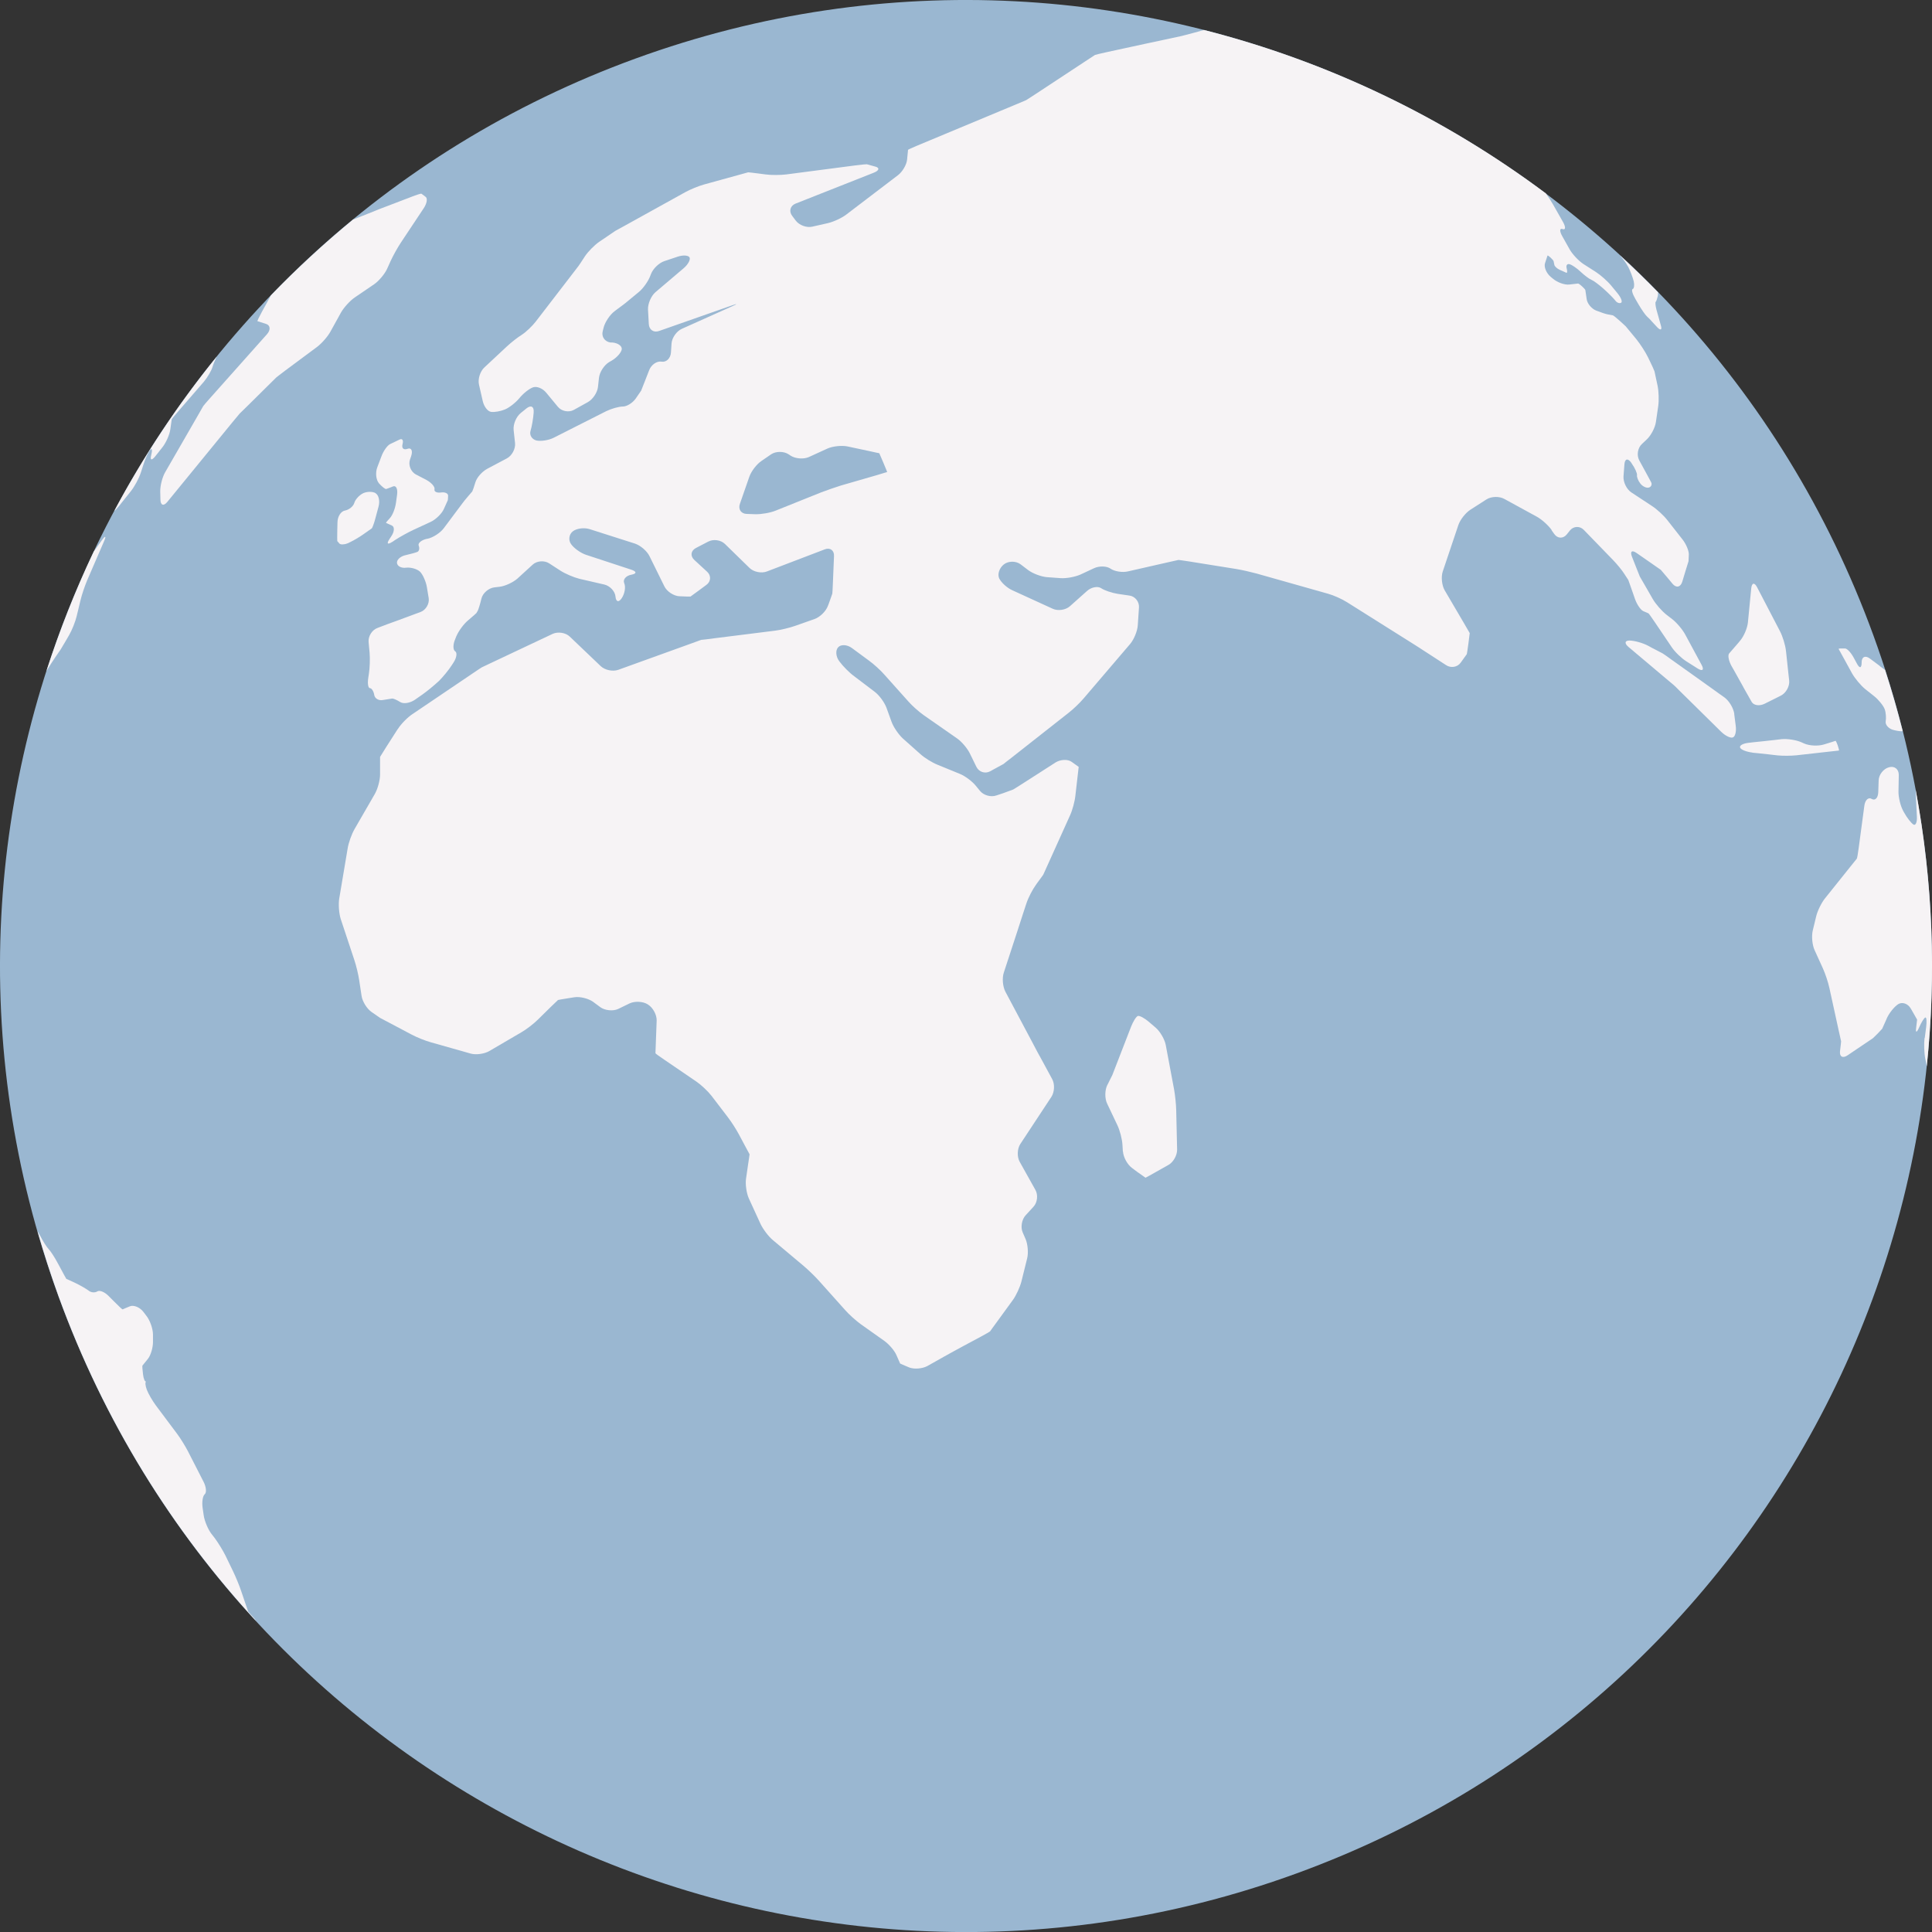 <?xml version="1.0" encoding="UTF-8"?>
<svg id="Layer_2" data-name="Layer 2" xmlns="http://www.w3.org/2000/svg" viewBox="0 0 191.95 191.95">
  <rect x="0" y="0" width="191.95" height="191.95" fill="#333333" stroke="none"/>
  <defs>
    <style>
      .cls-1 {
        fill: #f6f3f5;
      }

      .cls-2 {
        fill: #9ab7d1;
      }
    </style>
  </defs>
  <g id="Layer_1-2" data-name="Layer 1">
    <g>
      <path class="cls-2" d="M63.16,5.81C13.36,23.94-12.31,79,5.81,128.8c18.12,49.8,73.18,75.47,122.98,57.34,49.8-18.12,75.47-73.18,57.35-122.98C168.02,13.36,112.95-12.31,63.16,5.81h0Z"/>
      <path class="cls-1" d="M38.98,53.84l.26-.18c.47-.31,1.29-.76,1.8-1l1.73-.8c.52-.24,1.11-.81,1.32-1.27.21-.46.38-.86.4-.89.01-.04.03-.24.03-.46,0-.23-.32-.37-.72-.31-.4.06-.69-.09-.63-.32.06-.24-.31-.66-.81-.93l-1.04-.54c-.5-.27-.77-.93-.59-1.47l.12-.35c.18-.54.02-.87-.36-.73-.38.14-.6-.05-.5-.45.11-.39-.01-.59-.27-.48-.26.13-.69.33-.96.46-.27.13-.66.67-.86,1.21l-.42,1.11c-.2.53-.12,1.25.18,1.59.3.33.62.59.72.55.09-.03.4-.14.69-.26.29-.1.46.27.38.84l-.11.8c-.08.57-.34,1.23-.59,1.5-.25.26-.42.48-.4.49.03.01.29.13.58.26.29.13.26.62-.06,1.08l-.17.26c-.32.48-.19.59.28.28h0Z"/>
      <path class="cls-1" d="M15.43,45.33l.72-.91c.35-.45.7-1.23.77-1.75.07-.53.13-.98.14-1,0-.04.31-.42.69-.85l2.5-2.89c.37-.44.77-1.12.88-1.52.07-.24.22-.6.39-.96-3.88,4.78-7.28,9.91-10.17,15.32.14-.1.3-.28.47-.49l1.19-1.49c.36-.45.79-1.26.97-1.8l.31-.95c.17-.54.46-1.14.64-1.35.18-.21.22.04.09.54-.13.51.05.55.41.1h0Z"/>
      <path class="cls-1" d="M6.03,64.52s.28-.48.57-.96l.26-.45c.29-.49.63-1.35.76-1.9l.38-1.58c.13-.55.43-1.43.65-1.95l1.69-3.91c.23-.53.14-.58-.2-.12l-.82,1.14c-1.83,3.86-3.4,7.83-4.71,11.89.29-.48.66-1.05.89-1.39.26-.39.5-.73.53-.77h0Z"/>
      <path class="cls-1" d="M37.33,49c-.31-.18-.87-.18-1.26.01-.39.19-.78.63-.87.96-.1.33-.5.67-.91.75-.41.06-.75.59-.76,1.16l-.02.81c-.01.57-.01,1.05,0,1.07.02.01.11.13.21.24.1.12.46.12.79-.01.33-.13.98-.49,1.45-.81.46-.33.9-.64.97-.68.07-.05.25-.54.39-1.09l.29-1.08c.15-.55.02-1.14-.29-1.32h0Z"/>
      <path class="cls-1" d="M26.84,29.49l-.82,1.49c-.27.5-.47.91-.44.93.03.01.42.13.85.27.43.13.48.59.1,1.02l-5.61,6.3c-.38.42-.71.81-.73.85s-.28.48-.56.98l-3.21,5.57c-.29.49-.51,1.36-.5,1.93l.02.81c.01.57.32.67.68.23l6.45-7.89c.36-.44.7-.85.75-.9.05-.04.43-.41.83-.81l1.96-1.94c.41-.41.78-.77.83-.82.05-.05.46-.36.92-.71l3.15-2.34c.46-.35,1.06-1.03,1.33-1.53l1.05-1.9c.28-.49.89-1.16,1.36-1.48l1.91-1.3c.47-.32,1.05-1.01,1.29-1.52l.37-.82c.24-.52.69-1.33,1.01-1.81l2.26-3.4c.32-.47.41-.99.2-1.14-.2-.16-.4-.3-.43-.32-.03-.02-.49.12-1.02.33l-1.96.75c-.53.2-1.06.4-1.18.45-.11.04-.64.25-1.17.47l-1.46.58c-2.87,2.36-5.59,4.87-8.15,7.52-.04.06-.07.13-.11.18h0Z"/>
      <path class="cls-1" d="M24.66,160.12s-.16-.45-.34-.99l-.37-1.09c-.18-.54-.54-1.4-.79-1.92l-.77-1.59c-.25-.5-.74-1.3-1.08-1.75l-.29-.37c-.35-.45-.7-1.29-.78-1.85l-.11-.76c-.08-.57.01-1.17.21-1.34.2-.17.15-.72-.11-1.23l-1.56-3.05c-.26-.5-.75-1.3-1.09-1.75l-2.09-2.79c-.34-.46-.75-1.16-.9-1.56-.15-.4-.19-.77-.07-.82q.11-.05,0,0c-.12.05-.26-.27-.31-.72-.06-.44-.08-.84-.06-.86.02-.03.27-.33.55-.68.28-.35.5-1.11.5-1.67v-.73c0-.57-.29-1.4-.64-1.85l-.32-.42c-.35-.45-.94-.69-1.32-.55-.38.15-.71.3-.74.31-.03.01-.38-.31-.78-.72l-.6-.6c-.4-.41-.91-.62-1.14-.46-.22.14-.61.12-.85-.08-.25-.19-.84-.53-1.32-.76-.48-.22-.88-.41-.9-.41-.01-.01-.24-.42-.51-.93l-.39-.72c-.27-.5-.66-1.11-.87-1.32-.21-.23-.57-.8-.8-1.26-.09-.17-.19-.35-.29-.51.62,2.17,1.32,4.33,2.1,6.49,4.49,12.33,11.24,23.18,19.62,32.25-.07-.12-.15-.23-.24-.33-.29-.31-.53-.58-.53-.59h0Z"/>
      <path class="cls-1" d="M173.21,68.28c.25.44.62,1.11.82,1.45.2.36.78.44,1.29.19l1.62-.81c.51-.26.88-.93.82-1.49l-.07-.63c-.06-.58-.16-1.5-.22-2.07l-.03-.26c-.06-.57-.33-1.44-.59-1.94l-2.28-4.38c-.26-.5-.52-.45-.58.12l-.33,3.39c-.06.57-.41,1.39-.78,1.81l-.12.15c-.37.42-.81.93-.96,1.11-.16.18-.05.73.22,1.23l.23.4c.28.5.71,1.27.96,1.72h0Z"/>
      <path class="cls-1" d="M172.31,70.95c-.07-.58-.51-1.31-.97-1.65l-.52-.37c-.46-.33-1.22-.87-1.69-1.21l-3.03-2.16c-.46-.33-.87-.63-.91-.64-.03-.01-.48-.26-.98-.51l-.48-.26c-.51-.27-1.32-.5-1.82-.51-.49-.01-.54.28-.11.64l3.63,3.06c.44.37.83.69.87.73.04.03.3.28.58.57.28.27.84.82,1.25,1.23l2.85,2.81c.4.4.93.67,1.17.59.24-.06.38-.59.3-1.16l-.15-1.17h0Z"/>
      <path class="cls-1" d="M174.1,74.78l.61.06c.57.06,1.42.15,1.89.21.48.05,1.33.05,1.89-.01l3.12-.35c.57-.06,1.06-.12,1.09-.12.03-.01-.02-.23-.11-.49-.09-.27-.2-.48-.22-.48-.03.01-.5.17-1.04.33l-.14.04c-.55.17-1.42.13-1.94-.1l-.29-.13c-.52-.23-1.41-.36-1.98-.3l-.67.08c-.57.06-1.49.17-2.06.22l-.52.06c-.57.06-.95.28-.84.49.1.21.65.41,1.22.48h0Z"/>
      <path class="cls-1" d="M88.14,46.9s-.46.13-1,.3l-3.6,1.04c-.55.17-1.43.48-1.96.68l-4.51,1.81c-.53.22-1.43.37-2,.36l-.87-.03c-.57-.01-.88-.46-.69-1l.94-2.7c.19-.54.73-1.25,1.2-1.56l.96-.66c.47-.32,1.25-.32,1.73-.01l.21.14c.48.31,1.29.37,1.81.14l1.86-.85c.52-.23,1.4-.32,1.96-.21l2.16.46c.56.13,1.02.22,1.02.22,0,.01.18.42.4.93.21.51.39.93.38.93h0ZM154.12,52.63l.29.41c.33.48.89.5,1.25.06l.32-.4c.36-.44.99-.46,1.38-.05l2.88,2.97c.4.41.91,1.03,1.13,1.38.22.33.41.63.41.63,0,.01.16.45.35.99l.31.89c.19.54.55,1.07.81,1.2.26.12.49.22.53.23.03.01.32.41.64.89l1.67,2.47c.32.48.98,1.11,1.46,1.41l1.12.71c.48.3.66.14.39-.36l-1.63-3.02c-.27-.5-.86-1.2-1.31-1.54l-.57-.44c-.45-.36-1.05-1.04-1.34-1.54l-.77-1.34c-.29-.49-.52-.9-.52-.9,0-.01-.18-.45-.39-.98l-.39-.99c-.21-.53,0-.69.47-.36l1.54,1.07c.47.33.85.6.86.6,0,.01.31.37.68.8l.48.58c.37.44.8.35.97-.21l.31-1.03c.17-.54.3-.99.31-1,0,0,.02-.31.03-.67.01-.36-.26-1.02-.61-1.47l-1.53-1.95c-.35-.45-1.03-1.08-1.51-1.39l-2.05-1.35c-.48-.31-.83-1.03-.79-1.61l.09-1.18c.04-.57.34-.64.67-.18l.05.08c.33.46.56.99.53,1.17-.03.18.12.57.34.84.22.28.6.46.84.39s.34-.32.22-.54c-.12-.22-.44-.81-.71-1.31l-.47-.86c-.27-.51-.15-1.23.27-1.62l.48-.45c.42-.39.83-1.17.91-1.74l.23-1.58c.08-.57.05-1.48-.07-2.04l-.05-.23c-.12-.55-.23-1.08-.25-1.17-.02-.08-.24-.57-.49-1.08l-.17-.35c-.25-.51-.76-1.29-1.12-1.74l-.41-.5c-.36-.44-.67-.81-.68-.82-.01-.01-.28-.26-.59-.54-.31-.28-.62-.53-.68-.54-.06-.01-.27-.05-.48-.09-.21-.03-.74-.21-1.19-.39-.45-.18-.87-.69-.93-1.13-.06-.44-.12-.84-.13-.89,0-.05-.15-.22-.33-.38-.17-.16-.35-.28-.39-.28-.04,0-.44.05-.89.1-.45.05-1.18-.21-1.61-.58l-.22-.18c-.44-.37-.69-.98-.57-1.36.12-.38.24-.72.25-.76.01-.03.15.06.3.2.15.14.29.3.3.35.01.05.04.22.08.38.03.15.27.37.54.49.26.12.56.25.65.29.09.04.11-.16.03-.45-.08-.29.06-.47.29-.4.24.06.73.4,1.11.76.37.35.85.71,1.06.79.21.08.72.46,1.15.84l.2.18c.42.38.89.86,1.04,1.06.15.2.4.29.56.2.16-.09-.01-.52-.37-.96l-.61-.74c-.36-.44-1.05-1.05-1.53-1.36l-1.22-.78c-.48-.31-1.1-.97-1.38-1.46l-.74-1.32c-.28-.5-.26-.81.04-.7.3.11.32-.2.04-.7l-1.01-1.78c-.17-.3-.44-.71-.7-1.07-10.14-7.58-21.7-13.11-33.96-16.23l-1.09.3c-.55.15-1.07.28-1.15.3-.08.02-.6.13-1.16.25l-2.34.5c-.56.12-1.47.32-2.03.44l-1.98.43c-.56.12-1.04.24-1.08.26-.03.02-.45.3-.93.61l-4.98,3.28c-.48.31-.89.58-.93.6-.04.01-.5.21-1.02.43l-9.76,4.07c-.53.22-.96.42-.96.44,0,.03,0,.05,0,.06,0,0-.04.42-.09.92-.05.5-.46,1.2-.91,1.54l-5.12,3.9c-.45.35-1.28.73-1.84.86l-1.55.35c-.56.13-1.29-.14-1.64-.6l-.36-.48c-.34-.45-.19-1,.34-1.21l7.77-3.07c.53-.21.61-.48.18-.6-.43-.12-.82-.23-.87-.24-.05-.01-.55.04-1.11.11l-6.89.9c-.57.07-1.49.08-2.06,0l-.69-.09c-.57-.07-1.03-.13-1.04-.12,0,0-.46.13-1.01.28l-3.34.92c-.55.15-1.41.5-1.91.78l-6.01,3.33c-.5.28-.92.51-.93.51s-.4.27-.88.6l-.71.48c-.47.32-1.11.97-1.43,1.45h0c-.31.49-.6.91-.63.95-.03.04-.34.44-.69.9l-3.57,4.64c-.35.45-.96,1.03-1.36,1.29-.4.24-1.07.77-1.49,1.16l-2.25,2.1c-.42.39-.66,1.16-.53,1.71l.37,1.62c.13.57.5,1.04.83,1.08.33.05.95-.06,1.38-.24.43-.18,1.07-.68,1.43-1.12h0c.36-.45.96-.93,1.34-1.07.38-.15.98.09,1.34.54l1.15,1.39c.36.44,1.07.58,1.57.31l1.39-.77c.5-.27.96-.95,1.02-1.52l.1-.9c.06-.57.51-1.26,1-1.56l.26-.15c.49-.28.94-.78,1-1.11.06-.32-.35-.64-.92-.69h-.19c-.57-.08-.92-.57-.78-1.12l.09-.36c.14-.55.63-1.29,1.09-1.63l.25-.19c.46-.34.84-.62.84-.63,0,0,.37-.31.81-.67l.51-.42c.44-.36.96-1.1,1.15-1.64l.05-.13c.2-.54.8-1.12,1.34-1.3l1.32-.44c.54-.18,1.07-.14,1.18.08.11.22-.16.71-.6,1.08l-2.79,2.37c-.43.37-.76,1.14-.74,1.71l.08,1.45c.03.58.49.89,1.03.69l7.24-2.54c.54-.19.55-.15.03.08l-5.02,2.25c-.52.23-.98.89-1.02,1.45l-.06.91c-.04.57-.46.98-.93.9-.47-.08-1.02.3-1.23.84l-.41,1.05c-.21.53-.38.98-.39.99,0,.01-.25.37-.55.8-.3.42-.87.78-1.27.78s-1.14.21-1.65.46l-5.22,2.64c-.51.26-1.29.37-1.73.27-.44-.12-.7-.54-.57-.96.13-.42.27-1.23.31-1.8v-.05c.05-.57-.28-.73-.72-.37l-.57.46c-.44.36-.76,1.11-.7,1.68l.14,1.3c.06.57-.31,1.26-.81,1.52l-1.96,1.04c-.5.27-1.03.86-1.17,1.34-.14.46-.28.87-.31.91-.03.03-.21.23-.39.45-.19.22-.35.41-.37.44-.02.01-.3.4-.65.86l-1.42,1.9c-.34.46-1.08.94-1.63,1.05h-.04c-.56.12-.93.44-.82.69.11.27.04.55-.15.62-.19.08-.74.22-1.21.33-.48.12-.84.46-.8.77.04.32.45.53.92.46.47-.05,1.08.13,1.37.4.28.28.59.98.68,1.53l.18,1.09c.09.55-.27,1.18-.8,1.38l-2.35.87c-.54.19-1.41.51-1.94.72-.53.19-.93.82-.88,1.39l.1,1.09c.05.57.02,1.49-.07,2.06l-.06.4c-.09.55-.02,1.03.16,1.04.18,0,.37.31.43.67.05.35.44.59.85.51.42-.06.84-.13.94-.15.1-.01.46.14.79.35.33.21.98.1,1.45-.22l.76-.53c.47-.33,1.19-.93,1.6-1.31h.01c.41-.41,1-1.12,1.31-1.61l.17-.26c.31-.48.38-.98.16-1.11-.22-.14-.23-.67,0-1.2l.11-.28c.22-.53.75-1.25,1.19-1.61.43-.37.8-.68.81-.71.01-.03.08-.13.14-.24.06-.12.23-.64.36-1.2.13-.54.71-1.04,1.27-1.11l.51-.06c.57-.06,1.37-.44,1.8-.82l1.51-1.38c.42-.39,1.16-.44,1.64-.13l1.11.72c.48.31,1.32.67,1.88.81l2.51.58c.55.14,1.05.67,1.09,1.2.05.53.33.59.62.15.3-.45.41-1.11.25-1.48-.16-.36.16-.75.7-.85.55-.1.55-.32,0-.5l-4.5-1.48c-.54-.18-1.21-.66-1.49-1.07-.28-.4-.2-.96.18-1.26.38-.3,1.13-.39,1.67-.22l4.51,1.44c.54.18,1.19.73,1.44,1.25l1.48,3c.25.51.92.95,1.49.98h.05c.57.03,1.04.04,1.05.03,0,0,.39-.28.85-.62l.73-.54c.46-.33.49-.93.07-1.31l-1.27-1.17c-.42-.39-.35-.91.15-1.18l1.23-.64c.51-.27,1.25-.17,1.66.23l2.45,2.39c.41.4,1.18.55,1.71.35l5.76-2.2c.53-.21.95.1.92.67l-.11,2.66c-.02.58-.05,1.05-.06,1.07,0,.03-.17.48-.36,1.02l-.07.18c-.19.54-.79,1.13-1.33,1.32l-1.93.68c-.54.19-1.44.41-2.01.48l-6.07.76c-.57.08-1.08.14-1.13.14-.06.01-.11.01-.12.01s-.45.17-.99.36l-7.26,2.62c-.54.19-1.31.03-1.73-.36l-3.08-2.94c-.41-.4-1.17-.51-1.69-.28l-6.08,2.87c-.52.24-.95.45-.97.46-.02,0-.41.27-.89.59l-6.02,4.07c-.47.31-1.11.96-1.42,1.45l-.05.06c-.31.49-.81,1.27-1.12,1.75l-.05.08c-.31.49-.56.89-.56.9,0,.03,0,.5,0,1.07v.68c0,.57-.24,1.44-.52,1.93l-2.01,3.48c-.29.5-.6,1.36-.69,1.93l-.84,5c-.09.57-.02,1.47.15,2.01l1.36,4.1c.18.54.4,1.45.48,2.01l.23,1.52c.08.57.53,1.29.99,1.61.46.32.84.59.85.59s.42.22.93.49l2.19,1.16c.5.27,1.37.62,1.91.77l2.05.58c.55.15,1.42.4,1.94.55.52.14,1.35.03,1.84-.26l3.18-1.86c.49-.28,1.23-.85,1.63-1.25l1.25-1.23c.41-.4.75-.73.76-.73.01-.01.49-.09,1.05-.18l.57-.09c.56-.09,1.4.12,1.86.45l.73.54c.46.33,1.26.41,1.77.17l1.13-.55c.51-.24,1.33-.21,1.81.1l.04.03c.48.3.86,1.02.84,1.58l-.08,2.15c-.02.58-.04,1.07-.04,1.09,0,.03.38.31.86.63l3.21,2.19c.47.32,1.14.95,1.49,1.4l1.62,2.12c.35.45.85,1.23,1.12,1.74l.56,1.05c.27.5.49.91.49.91,0,0-.06.48-.15,1.04l-.2,1.38c-.08.55.04,1.44.28,1.97l1.16,2.53c.24.51.79,1.25,1.23,1.61l3.05,2.56c.44.37,1.11,1.02,1.49,1.44l2.63,2.94c.38.44,1.07,1.05,1.53,1.39l2.37,1.68c.46.33,1.01.96,1.2,1.41.2.45.36.82.37.84,0,.01.41.18.9.39.49.19,1.3.13,1.8-.14l1.67-.94c.5-.28.91-.51.92-.51s.42-.22.92-.5l1.79-.96c.5-.27.92-.51.93-.53.01-.03.3-.41.63-.87l1.63-2.24c.34-.46.72-1.3.86-1.85l.57-2.3c.14-.55.06-1.44-.17-1.95l-.27-.62c-.23-.51-.1-1.29.29-1.71l.78-.85c.39-.42.47-1.17.19-1.67l-1.56-2.79c-.28-.5-.25-1.3.06-1.77l3.09-4.69c.31-.48.35-1.27.07-1.77l-.97-1.79c-.27-.5-.5-.91-.5-.91,0,0-.22-.42-.49-.93l-2.68-5.04c-.27-.51-.34-1.36-.16-1.9l1.3-3.97c.18-.55.47-1.44.64-1.98l.31-.94c.18-.55.6-1.36.94-1.83l.12-.17c.34-.45.61-.84.61-.84h0s.2-.44.43-.95l2.22-4.92c.24-.51.48-1.4.54-1.97l.21-1.83c.06-.57.12-1.03.12-1.04,0,0-.31-.23-.7-.5-.39-.28-1.1-.24-1.58.05l-3.35,2.15c-.48.31-.88.55-.88.55,0,0-.45.17-.98.36l-.69.23c-.54.19-1.27-.01-1.63-.46l-.4-.49c-.36-.45-1.08-.99-1.61-1.2l-2.2-.9c-.53-.21-1.31-.69-1.73-1.08l-1.73-1.54c-.42-.39-.93-1.13-1.12-1.67l-.5-1.38c-.2-.54-.73-1.26-1.18-1.59l-2.03-1.54c-.46-.33-1.11-.99-1.45-1.45l-.03-.04c-.34-.45-.39-1.08-.11-1.38.28-.31.89-.27,1.35.06l1.71,1.26c.46.33,1.15.95,1.53,1.39l2.37,2.65c.38.44,1.07,1.05,1.54,1.38l3.3,2.3c.47.32,1.06,1.02,1.3,1.53l.64,1.31c.25.51.86.71,1.36.44l.4-.22c.5-.27.91-.5.92-.5,0,0,.37-.3.82-.64l5.67-4.46c.45-.35,1.12-.99,1.49-1.43l4.62-5.41c.37-.44.71-1.26.75-1.83l.12-1.79c.04-.57-.39-1.11-.95-1.18l-1.16-.17c-.56-.09-1.31-.33-1.66-.57-.35-.22-.99-.09-1.41.3l-1.67,1.49c-.43.39-1.2.5-1.72.26l-4.02-1.84c-.52-.23-1.1-.77-1.3-1.18-.19-.42.02-1.04.47-1.39s1.19-.35,1.65-.01l.75.57c.46.35,1.3.66,1.86.71l1.38.1c.57.04,1.46-.13,1.97-.36l1.35-.63c.52-.24,1.26-.22,1.64.05.39.27,1.16.4,1.72.27l4-.91c.56-.12,1.02-.23,1.03-.23s.48.06,1.05.15l4.68.75c.56.09,1.47.3,2.02.45l7.11,2.01c.55.15,1.39.53,1.88.84l6.53,4.11c.48.31.88.55.89.57,0,0,.4.26.88.57l1.54,1c.48.32,1.13.21,1.45-.24.32-.45.59-.82.61-.85.01-.03.09-.5.16-1.05.07-.57.13-1.03.13-1.04,0,0-.24-.41-.52-.9l-1.96-3.34c-.29-.49-.38-1.34-.2-1.88l1.55-4.61c.18-.54.72-1.22,1.2-1.53l1.59-1.02c.48-.31,1.28-.33,1.78-.05l3.22,1.76c.5.27,1.18.89,1.5,1.35h0Z"/>
      <path class="cls-1" d="M186.76,66.16l-.98-.73c-.46-.35-.83-.17-.82.4,0,.57-.21.6-.47.1l-.32-.59c-.27-.5-.65-.91-.85-.91h-.52c-.08,0-.14.03-.13.04.01.03.25.45.52.94l.81,1.48c.28.5.87,1.21,1.31,1.57l.92.73c.44.36.9.94,1.02,1.27.12.33.16.87.1,1.2-.06.32.24.69.68.84.35.1.75.17,1.01.15-.51-2.03-1.1-4.06-1.75-6.08-.15-.12-.34-.26-.54-.4h0Z"/>
      <path class="cls-1" d="M111.57,114.4c.04.58.44,1.31.91,1.65l.48.36c.46.33.84.6.85.6,0,.01.42-.22.91-.5l1.35-.76c.5-.27.89-.96.88-1.54l-.09-3.91c-.01-.58-.11-1.5-.21-2.06l-.83-4.42c-.11-.57-.55-1.32-.98-1.7l-.7-.6c-.43-.37-.92-.63-1.09-.58-.17.06-.47.54-.68,1.08l-1.48,3.82c-.21.54-.38.98-.38.98,0,.01-.22.42-.47.94l-.02.03c-.26.51-.27,1.35-.02,1.86l1.01,2.13c.25.51.48,1.4.51,1.97l.04.66h0Z"/>
      <path class="cls-1" d="M191.21,103.13c-.07.57-.04,1.49.07,2.04l.09.46c.02.1.04.21.06.31.95-9.01.62-18.25-1.1-27.46,0,.23.01.46.02.64l.1,2.02c.03.58-.14.93-.36.77-.22-.15-.64-.68-.91-1.18l-.08-.14c-.28-.5-.49-1.38-.48-1.94l.03-1.65c.01-.58-.43-.93-.97-.77-.55.14-1.01.73-1.03,1.3l-.04,1.18c-.02.57-.31.86-.64.67-.33-.21-.66.09-.74.66l-.56,4.18c-.07.57-.16,1.05-.19,1.09-.03.04-.34.42-.7.87l-2.45,3.06c-.36.44-.76,1.26-.89,1.81l-.34,1.41c-.13.55-.05,1.44.19,1.95l.82,1.8c.24.53.53,1.4.65,1.97l.93,4.25c.12.55.22,1.02.23,1.03,0,.01-.04.46-.11.99-.06.54.28.72.75.4l1.6-1.08c.47-.32.89-.6.92-.62.04-.03.25-.24.49-.48.23-.24.43-.45.43-.46,0-.01.2-.45.43-.96l.03-.08c.23-.51.74-1.16,1.14-1.41.4-.24.96-.05,1.24.44l.1.17c.29.5.52.91.53.93,0,0-.04.4-.1.86-.06.48.07.44.3-.08.22-.51.5-.96.62-.99.12-.04.15.4.08.96l-.14,1.07h0Z"/>
      <path class="cls-1" d="M161.75,26.47c.23.46.49,1.14.57,1.5.08.36.03.7-.11.75-.14.05-.02.49.27.98l.33.57c.29.49.65,1.01.81,1.16.16.15.3.28.31.3.01.01.31.35.67.73.36.4.55.35.42-.1-.13-.46-.24-.84-.24-.86,0-.01-.09-.33-.2-.71-.1-.38-.14-.74-.08-.8.06-.06.15-.32.21-.58.02-.11.03-.24.02-.37-1.23-1.26-2.49-2.48-3.78-3.67.32.36.63.79.79,1.11h0Z"/>
    </g>
  </g>
</svg>
